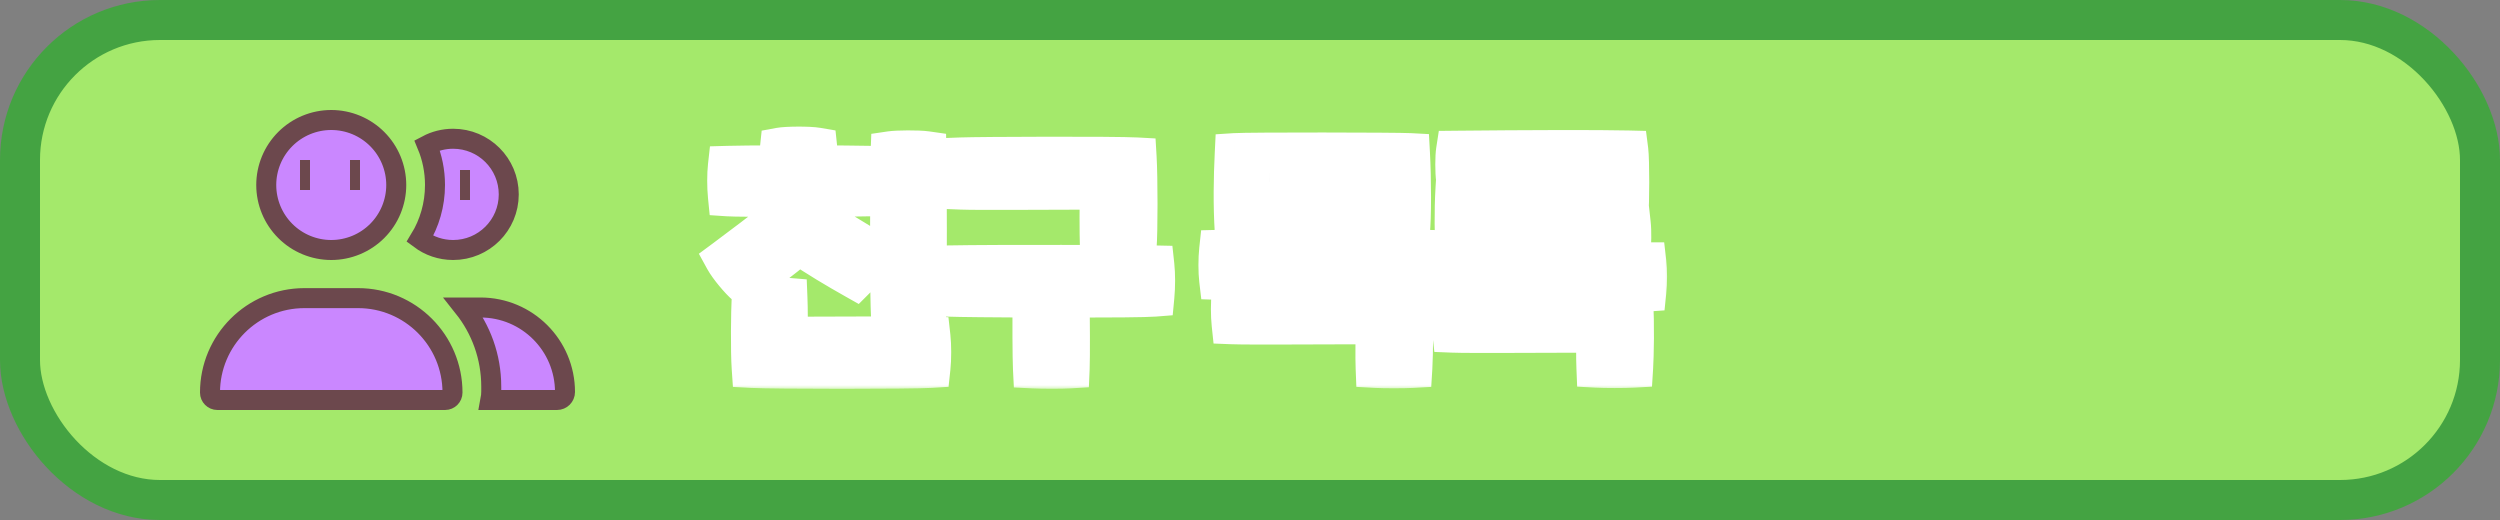 <svg xmlns="http://www.w3.org/2000/svg" width="250" height="52" fill="none" viewBox="0 0 250 52"><rect x="0" y="0" width="250" height="52" fill="#808080" stroke="none"/><rect width="246" height="48" x="2" y="2" fill="#A4E96B" stroke="#44A342" stroke-width="4" rx="14"/><mask id="path-2-outside-1_1_26" width="98" height="27" x="69" y="12" fill="#000" maskUnits="userSpaceOnUse"><rect width="98" height="27" x="69" y="12" fill="#fff"/><path d="M85.536 27.912C83.664 26.856 81.72 25.704 79.896 24.456C78.192 25.896 76.272 27.336 74.592 28.512C73.992 28.008 72.888 26.688 72.48 25.944C74.328 24.576 76.176 23.16 77.976 21.768V19.68C75.6 19.68 73.512 19.68 72.792 19.632C72.696 18.672 72.696 17.448 72.792 16.584C73.632 16.56 75.624 16.536 77.952 16.536C77.952 15.888 77.952 15.216 78 14.76C78.648 14.64 80.88 14.616 81.72 14.76C81.768 15.216 81.768 15.888 81.768 16.536C83.64 16.536 85.464 16.56 86.904 16.584C86.976 17.496 86.976 18.792 86.904 19.632C85.968 19.656 83.976 19.68 81.744 19.68V21.72C83.64 22.896 85.416 23.952 87.408 25.176C87.096 25.944 86.112 27.336 85.536 27.912ZM92.64 30.6C91.896 30.696 89.904 30.672 89.064 30.6C88.992 28.536 88.992 16.944 89.064 15.12C89.712 15.024 91.8 15 92.64 15.12C92.688 17.712 92.712 28.224 92.64 30.6ZM93.048 33.672C93.144 34.536 93.144 35.904 93.048 36.792C91.128 36.912 77.352 36.912 75.168 36.792C75.048 35.016 75.096 31.2 75.168 29.784C75.912 29.712 77.88 29.712 78.744 29.784C78.792 30.984 78.792 32.376 78.744 33.672C84.048 33.648 91.248 33.624 93.048 33.672ZM109.99 18.96C104.686 18.96 97.918 19.032 96.118 18.96C96.022 18.048 96.022 16.656 96.118 15.744C98.038 15.672 111.478 15.624 113.662 15.744C113.782 17.76 113.782 23.232 113.662 24.648C112.918 24.744 110.854 24.744 109.99 24.648C109.942 23.304 109.942 20.136 109.99 18.96ZM115.438 26.544C115.534 27.432 115.534 28.656 115.438 29.664C114.526 29.736 110.95 29.76 106.966 29.76C106.99 31.776 107.014 35.712 106.966 36.84C106.174 36.888 104.254 36.888 103.294 36.84C103.246 35.88 103.222 31.848 103.27 29.76C99.478 29.736 95.998 29.712 94.798 29.664C94.702 28.8 94.702 27.48 94.798 26.544C99.79 26.448 113.182 26.496 115.438 26.544ZM142.555 24.984C142.651 25.824 142.651 27.048 142.555 27.984C140.491 28.128 124.747 28.08 121.915 27.984C121.819 27.168 121.819 25.872 121.915 24.984C123.859 24.936 127.051 24.936 130.363 24.936V23.208C127.147 23.208 124.267 23.184 123.475 23.136C123.307 20.496 123.355 17.76 123.475 15.312C124.963 15.216 139.651 15.24 140.995 15.312C141.139 17.928 141.139 21.816 140.995 23.136C140.323 23.184 137.395 23.208 134.107 23.208V24.936C138.019 24.936 141.499 24.96 142.555 24.984ZM126.931 18.216V20.256C128.035 20.304 136.531 20.304 137.539 20.256V18.216C136.195 18.192 128.515 18.168 126.931 18.216ZM123.163 29.376C125.083 29.28 139.051 29.256 141.235 29.376C141.379 31.368 141.307 35.616 141.235 36.792C140.371 36.84 138.427 36.84 137.563 36.792C137.515 35.568 137.563 33.888 137.563 32.424C132.259 32.424 124.963 32.496 123.163 32.424C123.067 31.512 123.067 30.288 123.163 29.376ZM164.633 26.232C164.729 27.072 164.729 28.224 164.633 29.16C162.569 29.304 146.825 29.256 143.993 29.16C143.897 28.344 143.897 27.12 143.993 26.232C145.937 26.208 149.129 26.184 152.441 26.184V25.224C149.489 25.224 146.753 25.176 145.553 25.128C145.457 23.808 145.409 21.144 145.553 18.792H159.209V17.904H145.601C145.505 17.16 145.505 15.696 145.601 15.072C152.585 15 159.881 14.976 162.833 15.048C162.953 15.984 162.953 20.424 162.833 21.456H149.177V22.344H163.073C163.169 23.208 163.121 24.336 163.073 25.128C162.377 25.176 159.473 25.224 156.185 25.224V26.208C160.097 26.208 163.577 26.232 164.633 26.232ZM145.241 30.264C147.161 30.168 161.129 30.144 163.313 30.264C163.457 32.256 163.385 35.616 163.313 36.768C162.449 36.816 160.505 36.816 159.641 36.768C159.593 35.568 159.617 34.464 159.641 33.264C154.337 33.264 147.041 33.336 145.241 33.264C145.145 32.352 145.145 31.176 145.241 30.264Z"/></mask><path fill="#252525" d="M85.536 27.912C83.664 26.856 81.72 25.704 79.896 24.456C78.192 25.896 76.272 27.336 74.592 28.512C73.992 28.008 72.888 26.688 72.48 25.944C74.328 24.576 76.176 23.16 77.976 21.768V19.68C75.6 19.68 73.512 19.68 72.792 19.632C72.696 18.672 72.696 17.448 72.792 16.584C73.632 16.56 75.624 16.536 77.952 16.536C77.952 15.888 77.952 15.216 78 14.76C78.648 14.64 80.88 14.616 81.72 14.76C81.768 15.216 81.768 15.888 81.768 16.536C83.64 16.536 85.464 16.56 86.904 16.584C86.976 17.496 86.976 18.792 86.904 19.632C85.968 19.656 83.976 19.68 81.744 19.68V21.72C83.64 22.896 85.416 23.952 87.408 25.176C87.096 25.944 86.112 27.336 85.536 27.912ZM92.64 30.6C91.896 30.696 89.904 30.672 89.064 30.6C88.992 28.536 88.992 16.944 89.064 15.12C89.712 15.024 91.8 15 92.64 15.12C92.688 17.712 92.712 28.224 92.64 30.6ZM93.048 33.672C93.144 34.536 93.144 35.904 93.048 36.792C91.128 36.912 77.352 36.912 75.168 36.792C75.048 35.016 75.096 31.2 75.168 29.784C75.912 29.712 77.88 29.712 78.744 29.784C78.792 30.984 78.792 32.376 78.744 33.672C84.048 33.648 91.248 33.624 93.048 33.672ZM109.99 18.96C104.686 18.96 97.918 19.032 96.118 18.96C96.022 18.048 96.022 16.656 96.118 15.744C98.038 15.672 111.478 15.624 113.662 15.744C113.782 17.76 113.782 23.232 113.662 24.648C112.918 24.744 110.854 24.744 109.99 24.648C109.942 23.304 109.942 20.136 109.99 18.96ZM115.438 26.544C115.534 27.432 115.534 28.656 115.438 29.664C114.526 29.736 110.95 29.76 106.966 29.76C106.99 31.776 107.014 35.712 106.966 36.84C106.174 36.888 104.254 36.888 103.294 36.84C103.246 35.88 103.222 31.848 103.27 29.76C99.478 29.736 95.998 29.712 94.798 29.664C94.702 28.8 94.702 27.48 94.798 26.544C99.79 26.448 113.182 26.496 115.438 26.544ZM142.555 24.984C142.651 25.824 142.651 27.048 142.555 27.984C140.491 28.128 124.747 28.08 121.915 27.984C121.819 27.168 121.819 25.872 121.915 24.984C123.859 24.936 127.051 24.936 130.363 24.936V23.208C127.147 23.208 124.267 23.184 123.475 23.136C123.307 20.496 123.355 17.76 123.475 15.312C124.963 15.216 139.651 15.24 140.995 15.312C141.139 17.928 141.139 21.816 140.995 23.136C140.323 23.184 137.395 23.208 134.107 23.208V24.936C138.019 24.936 141.499 24.96 142.555 24.984ZM126.931 18.216V20.256C128.035 20.304 136.531 20.304 137.539 20.256V18.216C136.195 18.192 128.515 18.168 126.931 18.216ZM123.163 29.376C125.083 29.28 139.051 29.256 141.235 29.376C141.379 31.368 141.307 35.616 141.235 36.792C140.371 36.84 138.427 36.84 137.563 36.792C137.515 35.568 137.563 33.888 137.563 32.424C132.259 32.424 124.963 32.496 123.163 32.424C123.067 31.512 123.067 30.288 123.163 29.376ZM164.633 26.232C164.729 27.072 164.729 28.224 164.633 29.16C162.569 29.304 146.825 29.256 143.993 29.16C143.897 28.344 143.897 27.12 143.993 26.232C145.937 26.208 149.129 26.184 152.441 26.184V25.224C149.489 25.224 146.753 25.176 145.553 25.128C145.457 23.808 145.409 21.144 145.553 18.792H159.209V17.904H145.601C145.505 17.16 145.505 15.696 145.601 15.072C152.585 15 159.881 14.976 162.833 15.048C162.953 15.984 162.953 20.424 162.833 21.456H149.177V22.344H163.073C163.169 23.208 163.121 24.336 163.073 25.128C162.377 25.176 159.473 25.224 156.185 25.224V26.208C160.097 26.208 163.577 26.232 164.633 26.232ZM145.241 30.264C147.161 30.168 161.129 30.144 163.313 30.264C163.457 32.256 163.385 35.616 163.313 36.768C162.449 36.816 160.505 36.816 159.641 36.768C159.593 35.568 159.617 34.464 159.641 33.264C154.337 33.264 147.041 33.336 145.241 33.264C145.145 32.352 145.145 31.176 145.241 30.264Z"/><path fill="#fff" d="M85.536 27.912L84.553 29.654L85.876 30.4L86.95 29.326L85.536 27.912ZM79.896 24.456L81.025 22.805L79.768 21.945L78.605 22.928L79.896 24.456ZM74.592 28.512L73.306 30.043L74.481 31.031L75.739 30.151L74.592 28.512ZM72.48 25.944L71.29 24.337L69.887 25.375L70.726 26.906L72.48 25.944ZM77.976 21.768L79.2 23.35L79.976 22.75V21.768H77.976ZM77.976 19.68H79.976V17.68H77.976V19.68ZM72.792 19.632L70.802 19.831L70.97 21.515L72.659 21.628L72.792 19.632ZM72.792 16.584L72.735 14.585L70.996 14.634L70.804 16.363L72.792 16.584ZM77.952 16.536V18.536H79.952V16.536H77.952ZM78 14.76L77.636 12.793L76.167 13.065L76.011 14.551L78 14.76ZM81.72 14.76L83.709 14.551L83.55 13.045L82.058 12.789L81.72 14.76ZM81.768 16.536H79.768V18.536H81.768V16.536ZM86.904 16.584L88.898 16.427L88.755 14.615L86.937 14.584L86.904 16.584ZM86.904 19.632L86.955 21.631L88.744 21.585L88.897 19.803L86.904 19.632ZM81.744 19.68V17.68H79.744V19.68H81.744ZM81.744 21.72H79.744V22.833L80.69 23.42L81.744 21.72ZM87.408 25.176L89.261 25.929L89.899 24.359L88.455 23.472L87.408 25.176ZM92.64 30.6L92.896 32.584L94.587 32.365L94.639 30.661L92.64 30.6ZM89.064 30.6L87.065 30.67L87.127 32.441L88.893 32.593L89.064 30.6ZM89.064 15.12L88.771 13.142L87.131 13.384L87.066 15.041L89.064 15.12ZM92.64 15.12L94.64 15.083L94.608 13.381L92.923 13.14L92.64 15.12ZM93.048 33.672L95.036 33.451L94.843 31.719L93.101 31.673L93.048 33.672ZM93.048 36.792L93.173 38.788L94.855 38.683L95.036 37.007L93.048 36.792ZM75.168 36.792L73.172 36.927L73.292 38.692L75.058 38.789L75.168 36.792ZM75.168 29.784L74.975 27.793L73.258 27.959L73.171 29.682L75.168 29.784ZM78.744 29.784L80.742 29.704L80.672 27.938L78.91 27.791L78.744 29.784ZM78.744 33.672L76.745 33.598L76.668 35.681L78.753 35.672L78.744 33.672ZM86.519 26.17C84.668 25.126 82.781 24.006 81.025 22.805L78.767 26.107C80.659 27.401 82.659 28.586 84.553 29.654L86.519 26.17ZM78.605 22.928C76.958 24.32 75.089 25.723 73.445 26.873L75.739 30.151C77.455 28.949 79.426 27.472 81.187 25.984L78.605 22.928ZM75.878 26.981C75.717 26.845 75.381 26.498 75.005 26.043C74.629 25.588 74.346 25.187 74.234 24.982L70.726 26.906C71.022 27.445 71.495 28.076 71.923 28.593C72.351 29.11 72.867 29.675 73.306 30.043L75.878 26.981ZM73.67 27.552C75.535 26.171 77.396 24.745 79.2 23.35L76.752 20.186C74.956 21.575 73.121 22.981 71.29 24.337L73.67 27.552ZM79.976 21.768V19.68H75.976V21.768H79.976ZM77.976 17.68C75.545 17.68 73.558 17.679 72.925 17.636L72.659 21.628C73.466 21.681 75.655 21.68 77.976 21.68V17.68ZM74.782 19.433C74.698 18.598 74.701 17.515 74.78 16.805L70.804 16.363C70.691 17.381 70.694 18.746 70.802 19.831L74.782 19.433ZM72.849 18.583C73.66 18.56 75.63 18.536 77.952 18.536V14.536C75.618 14.536 73.603 14.56 72.735 14.585L72.849 18.583ZM79.952 16.536C79.952 15.843 79.955 15.296 79.989 14.969L76.011 14.551C75.949 15.136 75.952 15.933 75.952 16.536H79.952ZM78.364 16.727C78.363 16.727 78.403 16.72 78.501 16.711C78.591 16.702 78.707 16.694 78.844 16.686C79.119 16.671 79.451 16.662 79.796 16.661C80.537 16.658 81.15 16.692 81.382 16.731L82.058 12.789C81.45 12.684 80.527 12.658 79.78 12.661C79.047 12.664 78.159 12.697 77.636 12.793L78.364 16.727ZM79.731 14.969C79.765 15.296 79.768 15.843 79.768 16.536H83.768C83.768 15.933 83.771 15.136 83.709 14.551L79.731 14.969ZM81.768 18.536C83.624 18.536 85.436 18.56 86.871 18.584L86.937 14.584C85.492 14.56 83.656 14.536 81.768 14.536V18.536ZM84.91 16.741C84.974 17.553 84.973 18.739 84.911 19.461L88.897 19.803C88.979 18.845 88.978 17.439 88.898 16.427L84.91 16.741ZM86.853 17.633C85.94 17.656 83.967 17.68 81.744 17.68V21.68C83.985 21.68 85.996 21.656 86.955 21.631L86.853 17.633ZM79.744 19.68V21.72H83.744V19.68H79.744ZM80.69 23.42C82.572 24.587 84.419 25.687 86.361 26.88L88.455 23.472C86.413 22.217 84.708 21.205 82.798 20.02L80.69 23.42ZM85.555 24.423C85.484 24.599 85.261 24.994 84.926 25.478C84.599 25.951 84.288 26.332 84.122 26.498L86.95 29.326C87.36 28.916 87.829 28.313 88.216 27.754C88.595 27.206 89.02 26.521 89.261 25.929L85.555 24.423ZM92.384 28.616C91.842 28.686 90.01 28.674 89.235 28.607L88.893 32.593C89.798 32.67 91.95 32.706 92.896 32.584L92.384 28.616ZM91.063 30.53C90.992 28.509 90.993 16.967 91.062 15.199L87.066 15.041C86.991 16.921 86.992 28.562 87.065 30.67L91.063 30.53ZM89.357 17.098C89.525 17.073 90.081 17.042 90.788 17.039C91.49 17.036 92.094 17.062 92.357 17.1L92.923 13.14C92.346 13.058 91.487 13.036 90.772 13.039C90.063 13.042 89.251 13.07 88.771 13.142L89.357 17.098ZM90.64 15.157C90.688 17.737 90.712 28.212 90.641 30.539L94.639 30.661C94.713 28.236 94.688 17.687 94.64 15.083L90.64 15.157ZM91.06 33.893C91.14 34.608 91.14 35.83 91.06 36.577L95.036 37.007C95.148 35.978 95.148 34.464 95.036 33.451L91.06 33.893ZM92.923 34.796C91.091 34.91 77.394 34.911 75.278 34.795L75.058 38.789C77.31 38.913 91.165 38.914 93.173 38.788L92.923 34.796ZM77.163 36.657C77.051 34.99 77.096 31.261 77.165 29.886L73.171 29.682C73.097 31.14 73.045 35.042 73.172 36.927L77.163 36.657ZM75.361 31.775C75.968 31.716 77.815 31.713 78.578 31.777L78.91 27.791C77.945 27.71 75.856 27.708 74.975 27.793L75.361 31.775ZM76.746 29.864C76.791 31.009 76.792 32.349 76.745 33.598L80.743 33.746C80.792 32.403 80.793 30.959 80.742 29.704L76.746 29.864ZM78.753 35.672C84.081 35.648 91.235 35.624 92.995 35.671L93.101 31.673C91.261 31.624 84.015 31.648 78.735 31.672L78.753 35.672ZM109.99 18.96L111.988 19.042L112.073 16.96H109.99V18.96ZM96.118 18.96L94.129 19.169L94.31 20.889L96.038 20.958L96.118 18.96ZM96.118 15.744L96.043 13.745L94.311 13.81L94.129 15.535L96.118 15.744ZM113.662 15.744L115.659 15.625L115.553 13.845L113.772 13.747L113.662 15.744ZM113.662 24.648L113.918 26.632L115.519 26.425L115.655 24.817L113.662 24.648ZM109.99 24.648L107.991 24.719L108.053 26.445L109.769 26.636L109.99 24.648ZM115.438 26.544L117.427 26.329L117.238 24.582L115.481 24.544L115.438 26.544ZM115.438 29.664L115.596 31.658L117.27 31.526L117.429 29.854L115.438 29.664ZM106.966 29.76V27.76H104.942L104.966 29.784L106.966 29.76ZM106.966 36.84L107.087 38.836L108.888 38.727L108.964 36.925L106.966 36.84ZM103.294 36.84L101.297 36.94L101.387 38.747L103.194 38.837L103.294 36.84ZM103.27 29.76L105.27 29.806L105.316 27.773L103.283 27.76L103.27 29.76ZM94.798 29.664L92.81 29.885L93 31.594L94.718 31.662L94.798 29.664ZM94.798 26.544L94.76 24.544L92.989 24.578L92.809 26.34L94.798 26.544ZM109.99 16.96C104.613 16.96 97.946 17.032 96.198 16.962L96.038 20.958C97.891 21.032 104.759 20.96 109.99 20.96V16.96ZM98.107 18.751C98.026 17.978 98.026 16.726 98.107 15.953L94.129 15.535C94.019 16.586 94.019 18.118 94.129 19.169L98.107 18.751ZM96.193 17.743C98.082 17.672 111.454 17.626 113.552 17.741L113.772 13.747C111.502 13.622 97.994 13.672 96.043 13.745L96.193 17.743ZM111.666 15.863C111.782 17.819 111.779 23.189 111.669 24.479L115.655 24.817C115.786 23.275 115.782 17.701 115.659 15.625L111.666 15.863ZM113.406 22.664C113.173 22.695 112.585 22.72 111.871 22.72C111.17 22.72 110.529 22.695 110.211 22.66L109.769 26.636C110.316 26.697 111.138 26.72 111.871 26.72C112.591 26.72 113.407 26.698 113.918 26.632L113.406 22.664ZM111.989 24.577C111.942 23.277 111.943 20.16 111.988 19.042L107.992 18.878C107.941 20.112 107.942 23.331 107.991 24.719L111.989 24.577ZM113.45 26.759C113.529 27.496 113.532 28.584 113.447 29.474L117.429 29.854C117.536 28.729 117.539 27.368 117.427 26.329L113.45 26.759ZM115.281 27.67C114.47 27.734 111.005 27.76 106.966 27.76V31.76C110.895 31.76 114.582 31.738 115.596 31.658L115.281 27.67ZM104.966 29.784C104.991 31.825 105.013 35.695 104.968 36.755L108.964 36.925C109.015 35.729 108.99 31.727 108.966 29.736L104.966 29.784ZM106.845 34.844C106.14 34.886 104.295 34.888 103.394 34.843L103.194 38.837C104.213 38.888 106.208 38.89 107.087 38.836L106.845 34.844ZM105.292 36.74C105.247 35.85 105.222 31.873 105.27 29.806L101.271 29.714C101.222 31.823 101.245 35.91 101.297 36.94L105.292 36.74ZM103.283 27.76C99.465 27.736 96.034 27.712 94.878 27.666L94.718 31.662C95.962 31.712 99.492 31.736 103.257 31.76L103.283 27.76ZM96.786 29.443C96.707 28.731 96.705 27.554 96.788 26.748L92.809 26.34C92.699 27.406 92.697 28.869 92.81 29.885L96.786 29.443ZM94.837 28.544C99.801 28.448 113.166 28.496 115.396 28.544L115.481 24.544C113.199 24.496 99.78 24.448 94.76 24.544L94.837 28.544ZM142.555 24.984L144.542 24.757L144.344 23.024L142.601 22.985L142.555 24.984ZM142.555 27.984L142.695 29.979L144.373 29.862L144.545 28.188L142.555 27.984ZM121.915 27.984L119.929 28.218L120.13 29.925L121.848 29.983L121.915 27.984ZM121.915 24.984L121.866 22.985L120.115 23.028L119.927 24.769L121.915 24.984ZM130.363 24.936V26.936H132.363V24.936H130.363ZM130.363 23.208H132.363V21.208H130.363V23.208ZM123.475 23.136L121.479 23.263L121.592 25.026L123.354 25.132L123.475 23.136ZM123.475 15.312L123.347 13.316L121.565 13.431L121.478 15.214L123.475 15.312ZM140.995 15.312L142.992 15.202L142.894 13.411L141.102 13.315L140.995 15.312ZM140.995 23.136L141.138 25.131L142.803 25.012L142.984 23.353L140.995 23.136ZM134.107 23.208V21.208H132.107V23.208H134.107ZM134.107 24.936H132.107V26.936H134.107V24.936ZM126.931 18.216L126.871 16.217L124.931 16.276V18.216H126.931ZM126.931 20.256H124.931V22.171L126.844 22.254L126.931 20.256ZM137.539 20.256L137.634 22.254L139.539 22.163V20.256H137.539ZM137.539 18.216H139.539V16.251L137.575 16.216L137.539 18.216ZM123.163 29.376L123.063 27.378L121.354 27.464L121.174 29.167L123.163 29.376ZM141.235 29.376L143.23 29.232L143.103 27.476L141.345 27.379L141.235 29.376ZM141.235 36.792L141.346 38.789L143.123 38.69L143.232 36.914L141.235 36.792ZM137.563 36.792L135.565 36.87L135.636 38.688L137.452 38.789L137.563 36.792ZM137.563 32.424H139.563V30.424H137.563V32.424ZM123.163 32.424L121.174 32.633L121.355 34.353L123.083 34.422L123.163 32.424ZM140.568 25.211C140.646 25.893 140.649 26.971 140.566 27.78L144.545 28.188C144.654 27.125 144.656 25.755 144.542 24.757L140.568 25.211ZM142.416 25.989C140.463 26.125 124.807 26.081 121.983 25.985L121.848 29.983C124.688 30.079 140.52 30.131 142.695 29.979L142.416 25.989ZM123.902 27.75C123.825 27.096 123.822 25.951 123.904 25.199L119.927 24.769C119.816 25.793 119.814 27.24 119.929 28.218L123.902 27.75ZM121.965 26.983C123.878 26.936 127.039 26.936 130.363 26.936V22.936C127.064 22.936 123.841 22.936 121.866 22.985L121.965 26.983ZM132.363 24.936V23.208H128.363V24.936H132.363ZM130.363 21.208C127.115 21.208 124.312 21.183 123.596 21.14L123.354 25.132C124.223 25.185 127.18 25.208 130.363 25.208V21.208ZM125.471 23.009C125.31 20.472 125.355 17.818 125.473 15.41L121.478 15.214C121.356 17.702 121.305 20.52 121.479 23.263L125.471 23.009ZM123.604 17.308C124.263 17.265 128.21 17.246 132.288 17.249C136.354 17.252 140.285 17.277 140.888 17.309L141.102 13.315C140.362 13.275 136.277 13.252 132.291 13.249C128.316 13.246 124.175 13.263 123.347 13.316L123.604 17.308ZM138.998 15.422C139.141 18.012 139.133 21.767 139.007 22.919L142.984 23.353C143.146 21.865 143.138 17.844 142.992 15.202L138.998 15.422ZM140.853 21.141C140.272 21.183 137.442 21.208 134.107 21.208V25.208C137.349 25.208 140.375 25.185 141.138 25.131L140.853 21.141ZM132.107 23.208V24.936H136.107V23.208H132.107ZM134.107 26.936C138.022 26.936 141.48 26.96 142.51 26.983L142.601 22.985C141.519 22.96 138.017 22.936 134.107 22.936V26.936ZM124.931 18.216V20.256H128.931V18.216H124.931ZM126.844 22.254C128.003 22.305 136.56 22.305 137.634 22.254L137.444 18.258C136.502 18.303 128.067 18.303 127.018 18.258L126.844 22.254ZM139.539 20.256V18.216H135.539V20.256H139.539ZM137.575 16.216C136.222 16.192 128.504 16.167 126.871 16.217L126.992 20.215C128.527 20.169 136.168 20.192 137.504 20.216L137.575 16.216ZM123.263 31.373C125.122 31.281 139.02 31.257 141.126 31.373L141.345 27.379C139.083 27.255 125.044 27.279 123.063 27.378L123.263 31.373ZM139.241 29.52C139.376 31.395 139.308 35.549 139.239 36.67L143.232 36.914C143.307 35.683 143.383 31.341 143.23 29.232L139.241 29.52ZM141.124 34.795C140.334 34.839 138.464 34.839 137.674 34.795L137.452 38.789C138.39 38.841 140.408 38.841 141.346 38.789L141.124 34.795ZM139.562 36.714C139.516 35.538 139.563 33.987 139.563 32.424H135.563C135.563 33.789 135.515 35.598 135.565 36.87L139.562 36.714ZM137.563 30.424C132.188 30.424 124.991 30.495 123.243 30.426L123.083 34.422C124.936 34.496 132.331 34.424 137.563 34.424V30.424ZM125.152 32.215C125.071 31.442 125.071 30.358 125.152 29.585L121.174 29.167C121.064 30.218 121.064 31.582 121.174 32.633L125.152 32.215ZM164.633 26.232L166.621 26.005L166.418 24.232H164.633V26.232ZM164.633 29.16L164.773 31.155L166.451 31.038L166.623 29.364L164.633 29.16ZM143.993 29.16L142.007 29.394L142.208 31.101L143.926 31.159L143.993 29.16ZM143.993 26.232L143.969 24.232L142.196 24.254L142.005 26.017L143.993 26.232ZM152.441 26.184V28.184H154.441V26.184H152.441ZM152.441 25.224H154.441V23.224H152.441V25.224ZM145.553 25.128L143.559 25.273L143.688 27.055L145.474 27.126L145.553 25.128ZM145.553 18.792V16.792H143.672L143.557 18.67L145.553 18.792ZM159.209 18.792V20.792H161.209V18.792H159.209ZM159.209 17.904H161.209V15.904H159.209V17.904ZM145.601 17.904L143.618 18.16L143.843 19.904H145.601V17.904ZM145.601 15.072L145.581 13.072L143.883 13.09L143.625 14.768L145.601 15.072ZM162.833 15.048L164.817 14.794L164.599 13.091L162.882 13.049L162.833 15.048ZM162.833 21.456V23.456H164.614L164.82 21.687L162.833 21.456ZM149.177 21.456V19.456H147.177V21.456H149.177ZM149.177 22.344H147.177V24.344H149.177V22.344ZM163.073 22.344L165.061 22.123L164.864 20.344H163.073V22.344ZM163.073 25.128L163.211 27.123L164.964 27.002L165.07 25.249L163.073 25.128ZM156.185 25.224V23.224H154.185V25.224H156.185ZM156.185 26.208H154.185V28.208H156.185V26.208ZM145.241 30.264L145.142 28.267L143.432 28.352L143.252 30.055L145.241 30.264ZM163.313 30.264L165.308 30.12L165.181 28.364L163.423 28.267L163.313 30.264ZM163.313 36.768L163.424 38.765L165.199 38.666L165.31 36.893L163.313 36.768ZM159.641 36.768L157.643 36.848L157.716 38.664L159.53 38.765L159.641 36.768ZM159.641 33.264L161.641 33.304L161.682 31.264H159.641V33.264ZM145.241 33.264L143.252 33.473L143.433 35.193L145.161 35.262L145.241 33.264ZM162.646 26.459C162.724 27.141 162.727 28.148 162.644 28.956L166.623 29.364C166.732 28.3 166.735 27.003 166.621 26.005L162.646 26.459ZM164.494 27.165C162.541 27.301 146.885 27.257 144.061 27.161L143.926 31.159C146.766 31.255 162.598 31.307 164.773 31.155L164.494 27.165ZM145.98 28.926C145.903 28.272 145.901 27.199 145.982 26.447L142.005 26.017C141.894 27.041 141.892 28.416 142.007 29.394L145.98 28.926ZM144.018 28.232C145.954 28.208 149.138 28.184 152.441 28.184V24.184C149.121 24.184 145.921 24.208 143.969 24.232L144.018 28.232ZM154.441 26.184V25.224H150.441V26.184H154.441ZM152.441 23.224C149.501 23.224 146.795 23.176 145.633 23.13L145.474 27.126C146.712 27.176 149.478 27.224 152.441 27.224V23.224ZM147.548 24.983C147.459 23.753 147.411 21.178 147.55 18.914L143.557 18.67C143.408 21.11 143.456 23.863 143.559 25.273L147.548 24.983ZM145.553 20.792H159.209V16.792H145.553V20.792ZM161.209 18.792V17.904H157.209V18.792H161.209ZM159.209 15.904H145.601V19.904H159.209V15.904ZM147.585 17.648C147.509 17.056 147.515 15.784 147.578 15.376L143.625 14.768C143.495 15.608 143.502 17.264 143.618 18.16L147.585 17.648ZM145.622 17.072C152.613 17 159.874 16.976 162.785 17.047L162.882 13.049C159.889 12.976 152.558 13 145.581 13.072L145.622 17.072ZM160.85 15.302C160.89 15.616 160.923 16.817 160.923 18.216C160.923 19.603 160.891 20.847 160.847 21.225L164.82 21.687C164.896 21.033 164.923 19.541 164.923 18.216C164.923 16.903 164.897 15.416 164.817 14.794L160.85 15.302ZM162.833 19.456H149.177V23.456H162.833V19.456ZM147.177 21.456V22.344H151.177V21.456H147.177ZM149.177 24.344H163.073V20.344H149.177V24.344ZM161.086 22.565C161.16 23.238 161.126 24.208 161.077 25.007L165.07 25.249C165.117 24.464 165.178 23.178 165.061 22.123L161.086 22.565ZM162.936 23.133C162.323 23.175 159.495 23.224 156.185 23.224V27.224C159.452 27.224 162.432 27.177 163.211 27.123L162.936 23.133ZM154.185 25.224V26.208H158.185V25.224H154.185ZM156.185 28.208C158.138 28.208 159.983 28.214 161.472 28.22C162.957 28.226 164.1 28.232 164.633 28.232V24.232C164.111 24.232 162.986 24.226 161.488 24.22C159.996 24.214 158.145 24.208 156.185 24.208V28.208ZM145.341 32.261C147.2 32.169 161.098 32.145 163.204 32.261L163.423 28.267C161.161 28.143 147.123 28.167 145.142 28.267L145.341 32.261ZM161.319 30.408C161.454 32.281 161.386 35.545 161.317 36.643L165.31 36.893C165.385 35.687 165.461 32.231 165.308 30.12L161.319 30.408ZM163.202 34.771C162.412 34.815 160.542 34.815 159.752 34.771L159.53 38.765C160.468 38.817 162.486 38.817 163.424 38.765L163.202 34.771ZM161.64 36.688C161.595 35.558 161.617 34.515 161.641 33.304L157.642 33.224C157.618 34.413 157.592 35.578 157.643 36.848L161.64 36.688ZM159.641 31.264C154.266 31.264 147.069 31.335 145.321 31.266L145.161 35.262C147.014 35.337 154.409 35.264 159.641 35.264V31.264ZM147.23 33.055C147.149 32.282 147.149 31.246 147.23 30.473L143.252 30.055C143.142 31.106 143.142 32.422 143.252 33.473L147.23 33.055Z" mask="url(#path-2-outside-1_1_26)"/><path fill="#CA87FF" stroke="#6C484D" stroke-width="2" d="M26.625 18.5C26.625 16.776 27.31 15.123 28.529 13.904C29.748 12.685 31.401 12 33.125 12C34.849 12 36.502 12.685 37.721 13.904C38.94 15.123 39.625 16.776 39.625 18.5C39.625 20.224 38.94 21.877 37.721 23.096C36.502 24.315 34.849 25 33.125 25C31.401 25 29.748 24.315 28.529 23.096C27.31 21.877 26.625 20.224 26.625 18.5ZM21 39.26C21 34.041 25.228 29.812 30.447 29.812H35.803C41.022 29.812 45.25 34.041 45.25 39.26C45.25 39.668 44.918 40 44.51 40H21.74C21.332 40 21 39.668 21 39.26ZM55.701 40H49.043C49.097 39.717 49.125 39.425 49.125 39.125V38.656C49.125 35.67 48.093 32.92 46.369 30.75H48.049C52.717 30.75 56.5 34.533 56.5 39.201C56.5 39.643 56.141 40 55.701 40ZM45.312 25C44.066 25 42.917 24.59 41.988 23.897C42.949 22.324 43.5 20.475 43.5 18.5C43.5 17.093 43.219 15.748 42.708 14.521C43.487 14.109 44.372 13.875 45.312 13.875C48.387 13.875 50.875 16.363 50.875 19.438C50.875 22.512 48.387 25 45.312 25Z"/><rect width="1" height="3" x="30" y="16" fill="#6C484D"/><rect width="1" height="3" x="46" y="17" fill="#6C484D"/><rect width="1" height="3" x="35" y="16" fill="#6C484D"/></svg>